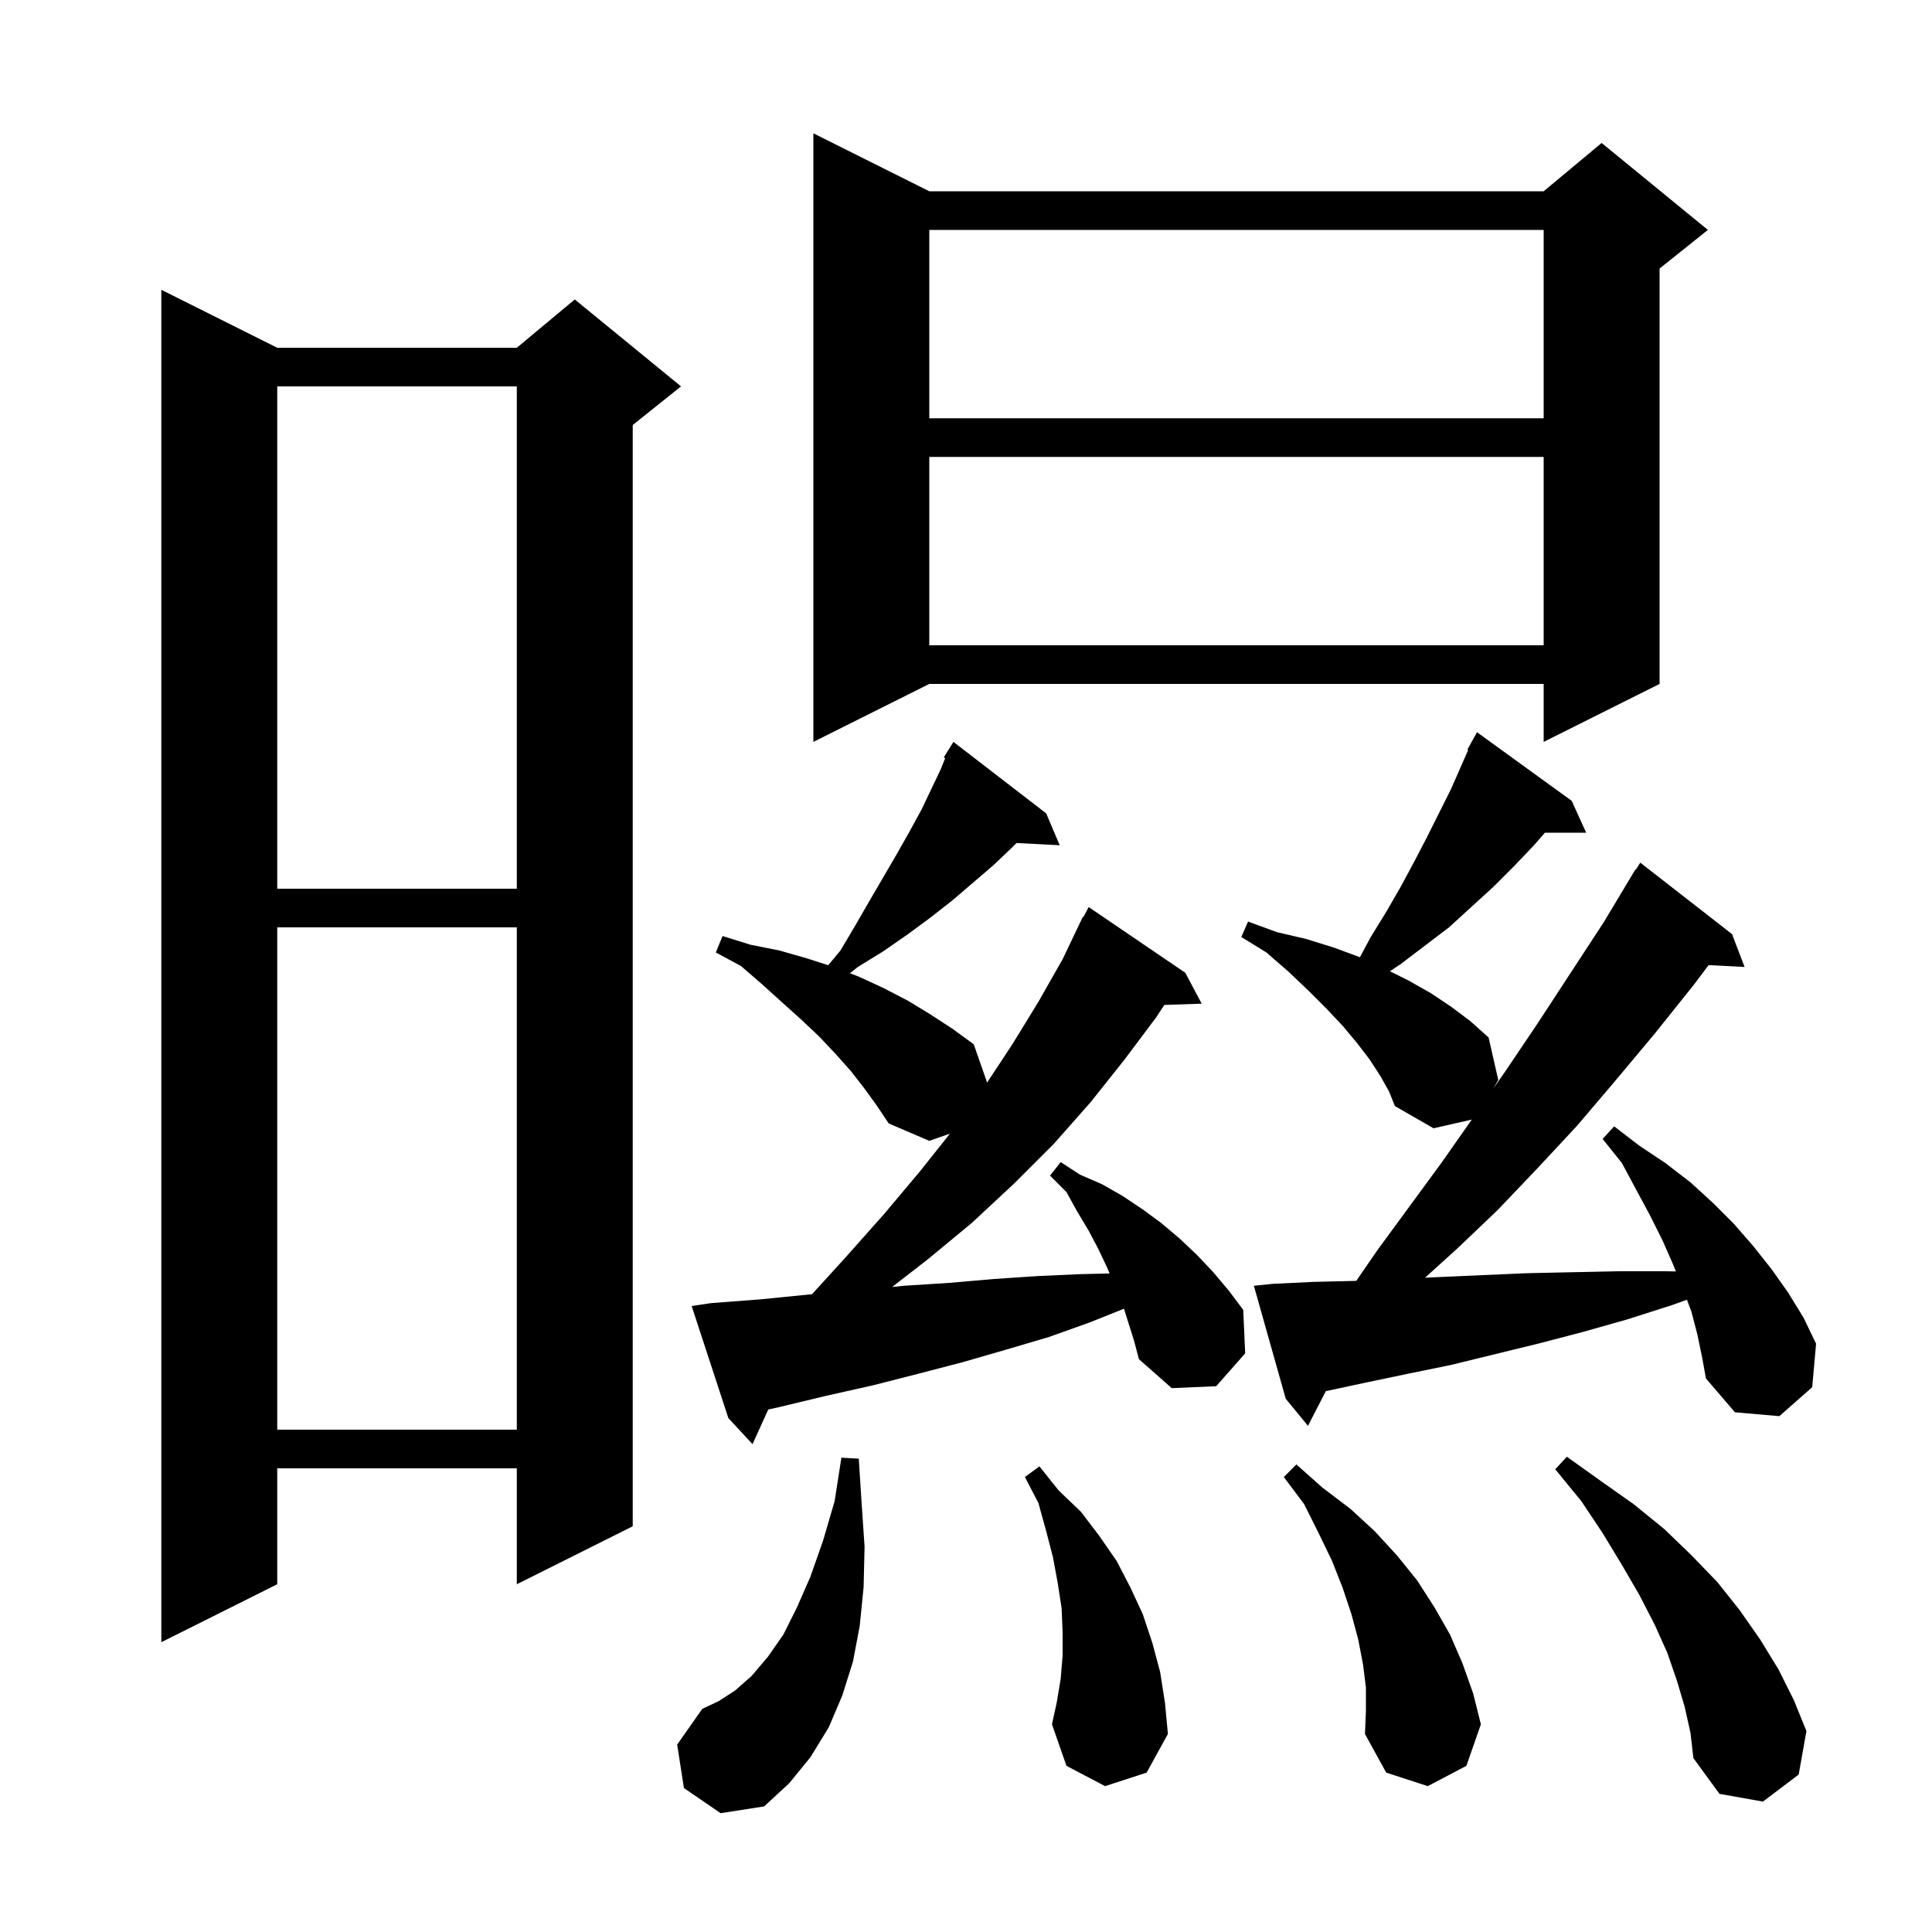 <svg xmlns="http://www.w3.org/2000/svg" xmlns:xlink="http://www.w3.org/1999/xlink" version="1.1" baseProfile="full" viewBox="0 0 200 200" width="200" height="200">
<g fill="black">
<path d="M 70.8 185.1 L 70.1 180.6 L 72.7 176.9 L 74.4 176.1 L 76.1 175.0 L 77.8 173.5 L 79.5 171.5 L 81.1 169.2 L 82.5 166.4 L 83.9 163.2 L 85.2 159.5 L 86.4 155.4 L 87.1 150.9 L 88.9 151.0 L 89.2 155.7 L 89.5 160.1 L 89.4 164.3 L 89.0 168.3 L 88.3 172.0 L 87.2 175.5 L 85.8 178.8 L 83.9 181.9 L 81.7 184.6 L 79.1 187.0 L 74.6 187.7 Z M 174.4 176.7 L 173.6 174.0 L 172.6 171.1 L 171.3 168.2 L 169.7 165.1 L 167.9 162.0 L 165.9 158.7 L 163.7 155.4 L 161.0 152.1 L 162.2 150.8 L 165.7 153.3 L 169.1 155.7 L 172.3 158.3 L 175.1 161.0 L 177.8 163.8 L 180.1 166.7 L 182.2 169.7 L 184.1 172.8 L 185.7 176.0 L 187.0 179.2 L 186.2 183.7 L 182.5 186.5 L 178.0 185.7 L 175.3 182.0 L 175.0 179.4 Z M 141.4 174.7 L 141.1 172.3 L 140.6 169.7 L 139.9 167.1 L 139.0 164.4 L 137.9 161.6 L 136.5 158.7 L 135.0 155.7 L 132.9 152.9 L 134.2 151.6 L 136.9 154.0 L 139.8 156.2 L 142.3 158.5 L 144.6 161.0 L 146.7 163.6 L 148.5 166.4 L 150.1 169.2 L 151.4 172.2 L 152.5 175.3 L 153.3 178.5 L 151.8 182.8 L 147.8 184.9 L 143.5 183.5 L 141.3 179.5 L 141.4 177.1 Z M 114.4 184.9 L 110.4 182.8 L 108.9 178.5 L 109.4 176.2 L 109.8 173.8 L 110.0 171.4 L 110.0 169.0 L 109.9 166.5 L 109.5 163.9 L 109.0 161.2 L 108.3 158.5 L 107.5 155.6 L 106.1 152.9 L 107.6 151.8 L 109.6 154.3 L 111.9 156.5 L 113.8 159.0 L 115.6 161.6 L 117.0 164.3 L 118.3 167.1 L 119.3 170.1 L 120.1 173.1 L 120.6 176.3 L 120.9 179.5 L 118.7 183.5 Z M 28.7 36.0 L 53.5 36.0 L 59.5 31.0 L 70.5 40.0 L 65.5 44.0 L 65.5 158.0 L 53.5 164.0 L 53.5 152.0 L 28.7 152.0 L 28.7 164.0 L 16.7 170.0 L 16.7 30.0 Z M 116.351 135.479 L 112.8 136.9 L 108.6 138.4 L 104.2 139.7 L 99.7 141.0 L 95.1 142.2 L 90.4 143.4 L 85.5 144.5 L 80.5 145.7 L 79.532 145.909 L 77.9 149.5 L 75.4 146.8 L 71.6 135.2 L 73.6 134.9 L 78.8 134.5 L 83.8 134.0 L 84.057 133.979 L 87.5 130.2 L 91.5 125.7 L 95.2 121.3 L 98.339 117.354 L 96.2 118.1 L 92.0 116.3 L 90.8 114.5 L 89.5 112.7 L 88.1 110.9 L 86.5 109.1 L 84.8 107.3 L 83.0 105.6 L 81.0 103.8 L 78.9 101.9 L 76.7 100.0 L 74.1 98.6 L 74.8 96.9 L 77.7 97.8 L 80.7 98.4 L 83.5 99.2 L 85.735 99.918 L 87.0 98.4 L 88.6 95.7 L 90.1 93.1 L 92.9 88.3 L 94.2 86.0 L 95.4 83.8 L 97.4 79.6 L 97.848 78.481 L 97.7 78.4 L 98.7 76.8 L 108.3 84.2 L 109.7 87.5 L 105.231 87.269 L 104.7 87.8 L 102.8 89.6 L 98.6 93.2 L 96.3 95.0 L 94.0 96.7 L 91.4 98.5 L 88.8 100.1 L 87.988 100.749 L 88.9 101.1 L 91.5 102.3 L 94.0 103.6 L 96.3 105.0 L 98.6 106.5 L 100.8 108.1 L 102.184 112.069 L 104.8 108.1 L 107.5 103.7 L 110.0 99.3 L 112.1 94.9 L 112.157 94.931 L 112.7 93.9 L 122.7 100.7 L 124.4 103.9 L 120.527 104.031 L 119.7 105.3 L 116.4 109.7 L 112.9 114.1 L 109.1 118.4 L 105.0 122.5 L 100.6 126.6 L 96.0 130.4 L 92.355 133.227 L 93.6 133.1 L 98.3 132.8 L 102.9 132.4 L 107.4 132.1 L 111.8 131.9 L 114.865 131.829 L 114.6 131.2 L 113.7 129.3 L 112.7 127.4 L 111.5 125.4 L 110.4 123.4 L 108.7 121.7 L 109.8 120.3 L 111.8 121.6 L 114.1 122.6 L 116.2 123.8 L 118.3 125.2 L 120.2 126.6 L 122.1 128.2 L 123.9 129.9 L 125.6 131.7 L 127.2 133.6 L 128.7 135.6 L 128.9 140.1 L 125.9 143.5 L 121.3 143.7 L 117.9 140.7 L 117.4 138.8 Z M 28.7 96.0 L 28.7 148.0 L 53.5 148.0 L 53.5 96.0 Z M 175.7 138.1 L 175.1 135.8 L 174.63 134.547 L 173.1 135.1 L 168.4 136.6 L 163.8 137.9 L 159.2 139.1 L 150.2 141.3 L 145.8 142.2 L 141.5 143.1 L 137.3 144.0 L 137.251 144.009 L 135.4 147.6 L 133.1 144.8 L 129.8 133.1 L 131.8 132.9 L 136.0 132.7 L 140.2 132.6 L 140.402 132.591 L 142.6 129.4 L 149.2 120.4 L 152.359 115.9 L 148.4 116.8 L 144.4 114.5 L 143.8 113.0 L 142.9 111.4 L 141.8 109.7 L 140.5 108.0 L 139.0 106.2 L 137.3 104.4 L 135.5 102.6 L 133.4 100.6 L 131.1 98.6 L 128.5 97.0 L 129.2 95.4 L 132.2 96.5 L 135.2 97.2 L 138.1 98.1 L 140.779 99.092 L 141.9 97.0 L 143.5 94.4 L 145.0 91.8 L 146.4 89.2 L 147.7 86.7 L 150.2 81.7 L 151.986 77.642 L 151.9 77.6 L 152.9 75.8 L 162.7 82.9 L 164.2 86.2 L 159.93 86.2 L 158.8 87.5 L 156.7 89.7 L 154.6 91.8 L 150.0 96.0 L 145.0 99.8 L 143.886 100.543 L 145.8 101.5 L 148.1 102.8 L 150.2 104.2 L 152.2 105.7 L 154.1 107.4 L 155.1 111.8 L 154.587 112.693 L 155.9 110.8 L 159.2 105.9 L 166.0 95.5 L 169.3 90.0 L 169.344 90.03 L 169.8 89.3 L 179.3 96.7 L 180.6 100.1 L 176.879 99.908 L 175.3 102.0 L 171.3 107.0 L 167.2 111.9 L 163.2 116.6 L 159.1 121.0 L 155.0 125.3 L 150.8 129.3 L 147.52 132.267 L 149.0 132.2 L 153.5 132.0 L 158.1 131.8 L 162.8 131.7 L 167.6 131.6 L 172.5 131.6 L 173.488 131.62 L 173.2 130.9 L 172.1 128.4 L 170.8 125.8 L 169.4 123.2 L 167.9 120.4 L 165.9 117.9 L 167.1 116.6 L 169.7 118.6 L 172.4 120.4 L 175.0 122.4 L 177.3 124.5 L 179.5 126.7 L 181.5 129.0 L 183.4 131.4 L 185.1 133.8 L 186.7 136.4 L 188.0 139.1 L 187.6 143.6 L 184.2 146.6 L 179.6 146.2 L 176.6 142.7 L 176.2 140.5 Z M 28.7 40.0 L 28.7 92.0 L 53.5 92.0 L 53.5 40.0 Z M 96.2 19.8 L 159.8 19.8 L 165.8 14.8 L 176.8 23.8 L 171.8 27.8 L 171.8 70.8 L 159.8 76.8 L 159.8 70.8 L 96.2 70.8 L 84.2 76.8 L 84.2 13.8 Z M 96.2 47.3 L 96.2 66.8 L 159.8 66.8 L 159.8 47.3 Z M 96.2 23.8 L 96.2 43.3 L 159.8 43.3 L 159.8 23.8 Z " />
</g>
</svg>
